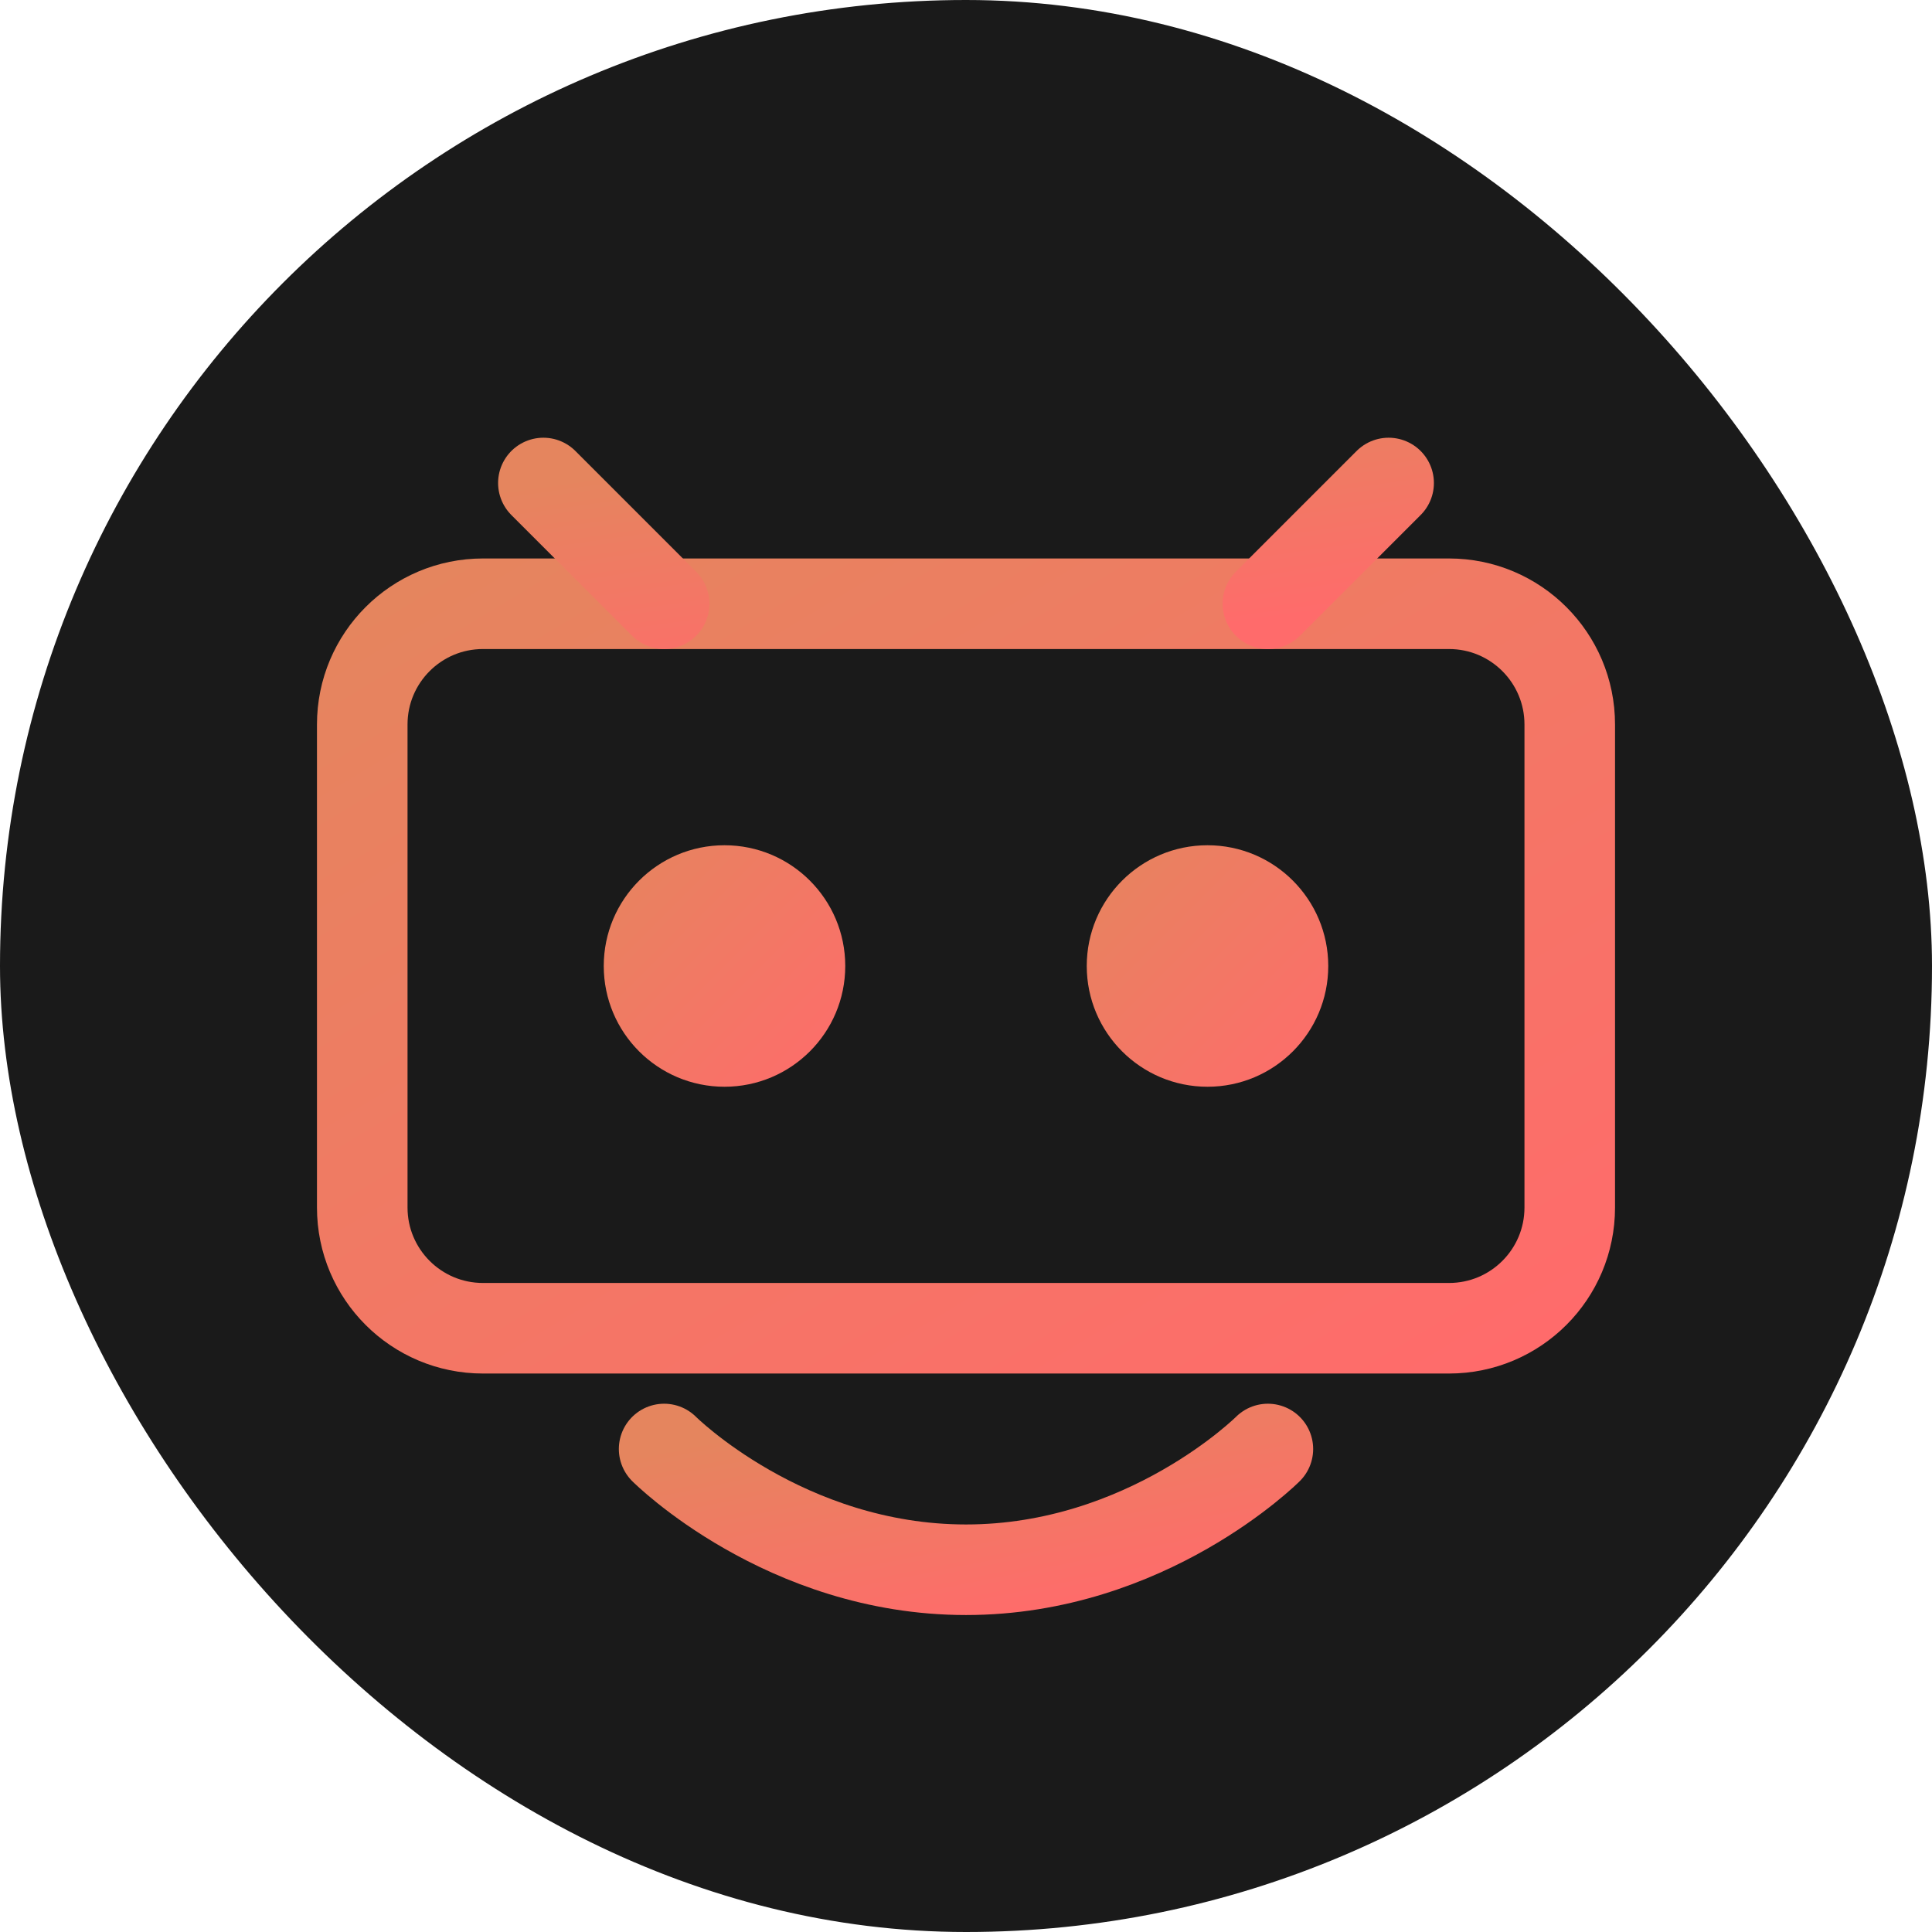 <?xml version="1.0" encoding="UTF-8"?>
<svg width="32" height="32" viewBox="0 0 32 32" fill="none" xmlns="http://www.w3.org/2000/svg">
  <defs>
    <linearGradient id="grad1" x1="0%" y1="0%" x2="100%" y2="100%">
      <stop offset="0%" style="stop-color:#E5855E;stop-opacity:1" />
      <stop offset="100%" style="stop-color:#FF6B6B;stop-opacity:1" />
    </linearGradient>
  </defs>
  <rect width="32" height="32" rx="16" fill="#1A1A1A"/>
  <path d="M24 10H8C6.895 10 6 10.895 6 12V20C6 21.105 6.895 22 8 22H24C25.105 22 26 21.105 26 20V12C26 10.895 25.105 10 24 10Z" stroke="url(#grad1)" stroke-width="1.5"/>
  <circle cx="12" cy="16" r="2" fill="url(#grad1)"/>
  <circle cx="20" cy="16" r="2" fill="url(#grad1)"/>
  <path d="M11 24C11 24 13 26 16 26C19 26 21 24 21 24" stroke="url(#grad1)" stroke-width="1.5" stroke-linecap="round"/>
  <path d="M9 8L11 10M23 8L21 10" stroke="url(#grad1)" stroke-width="1.5" stroke-linecap="round"/>
</svg> 